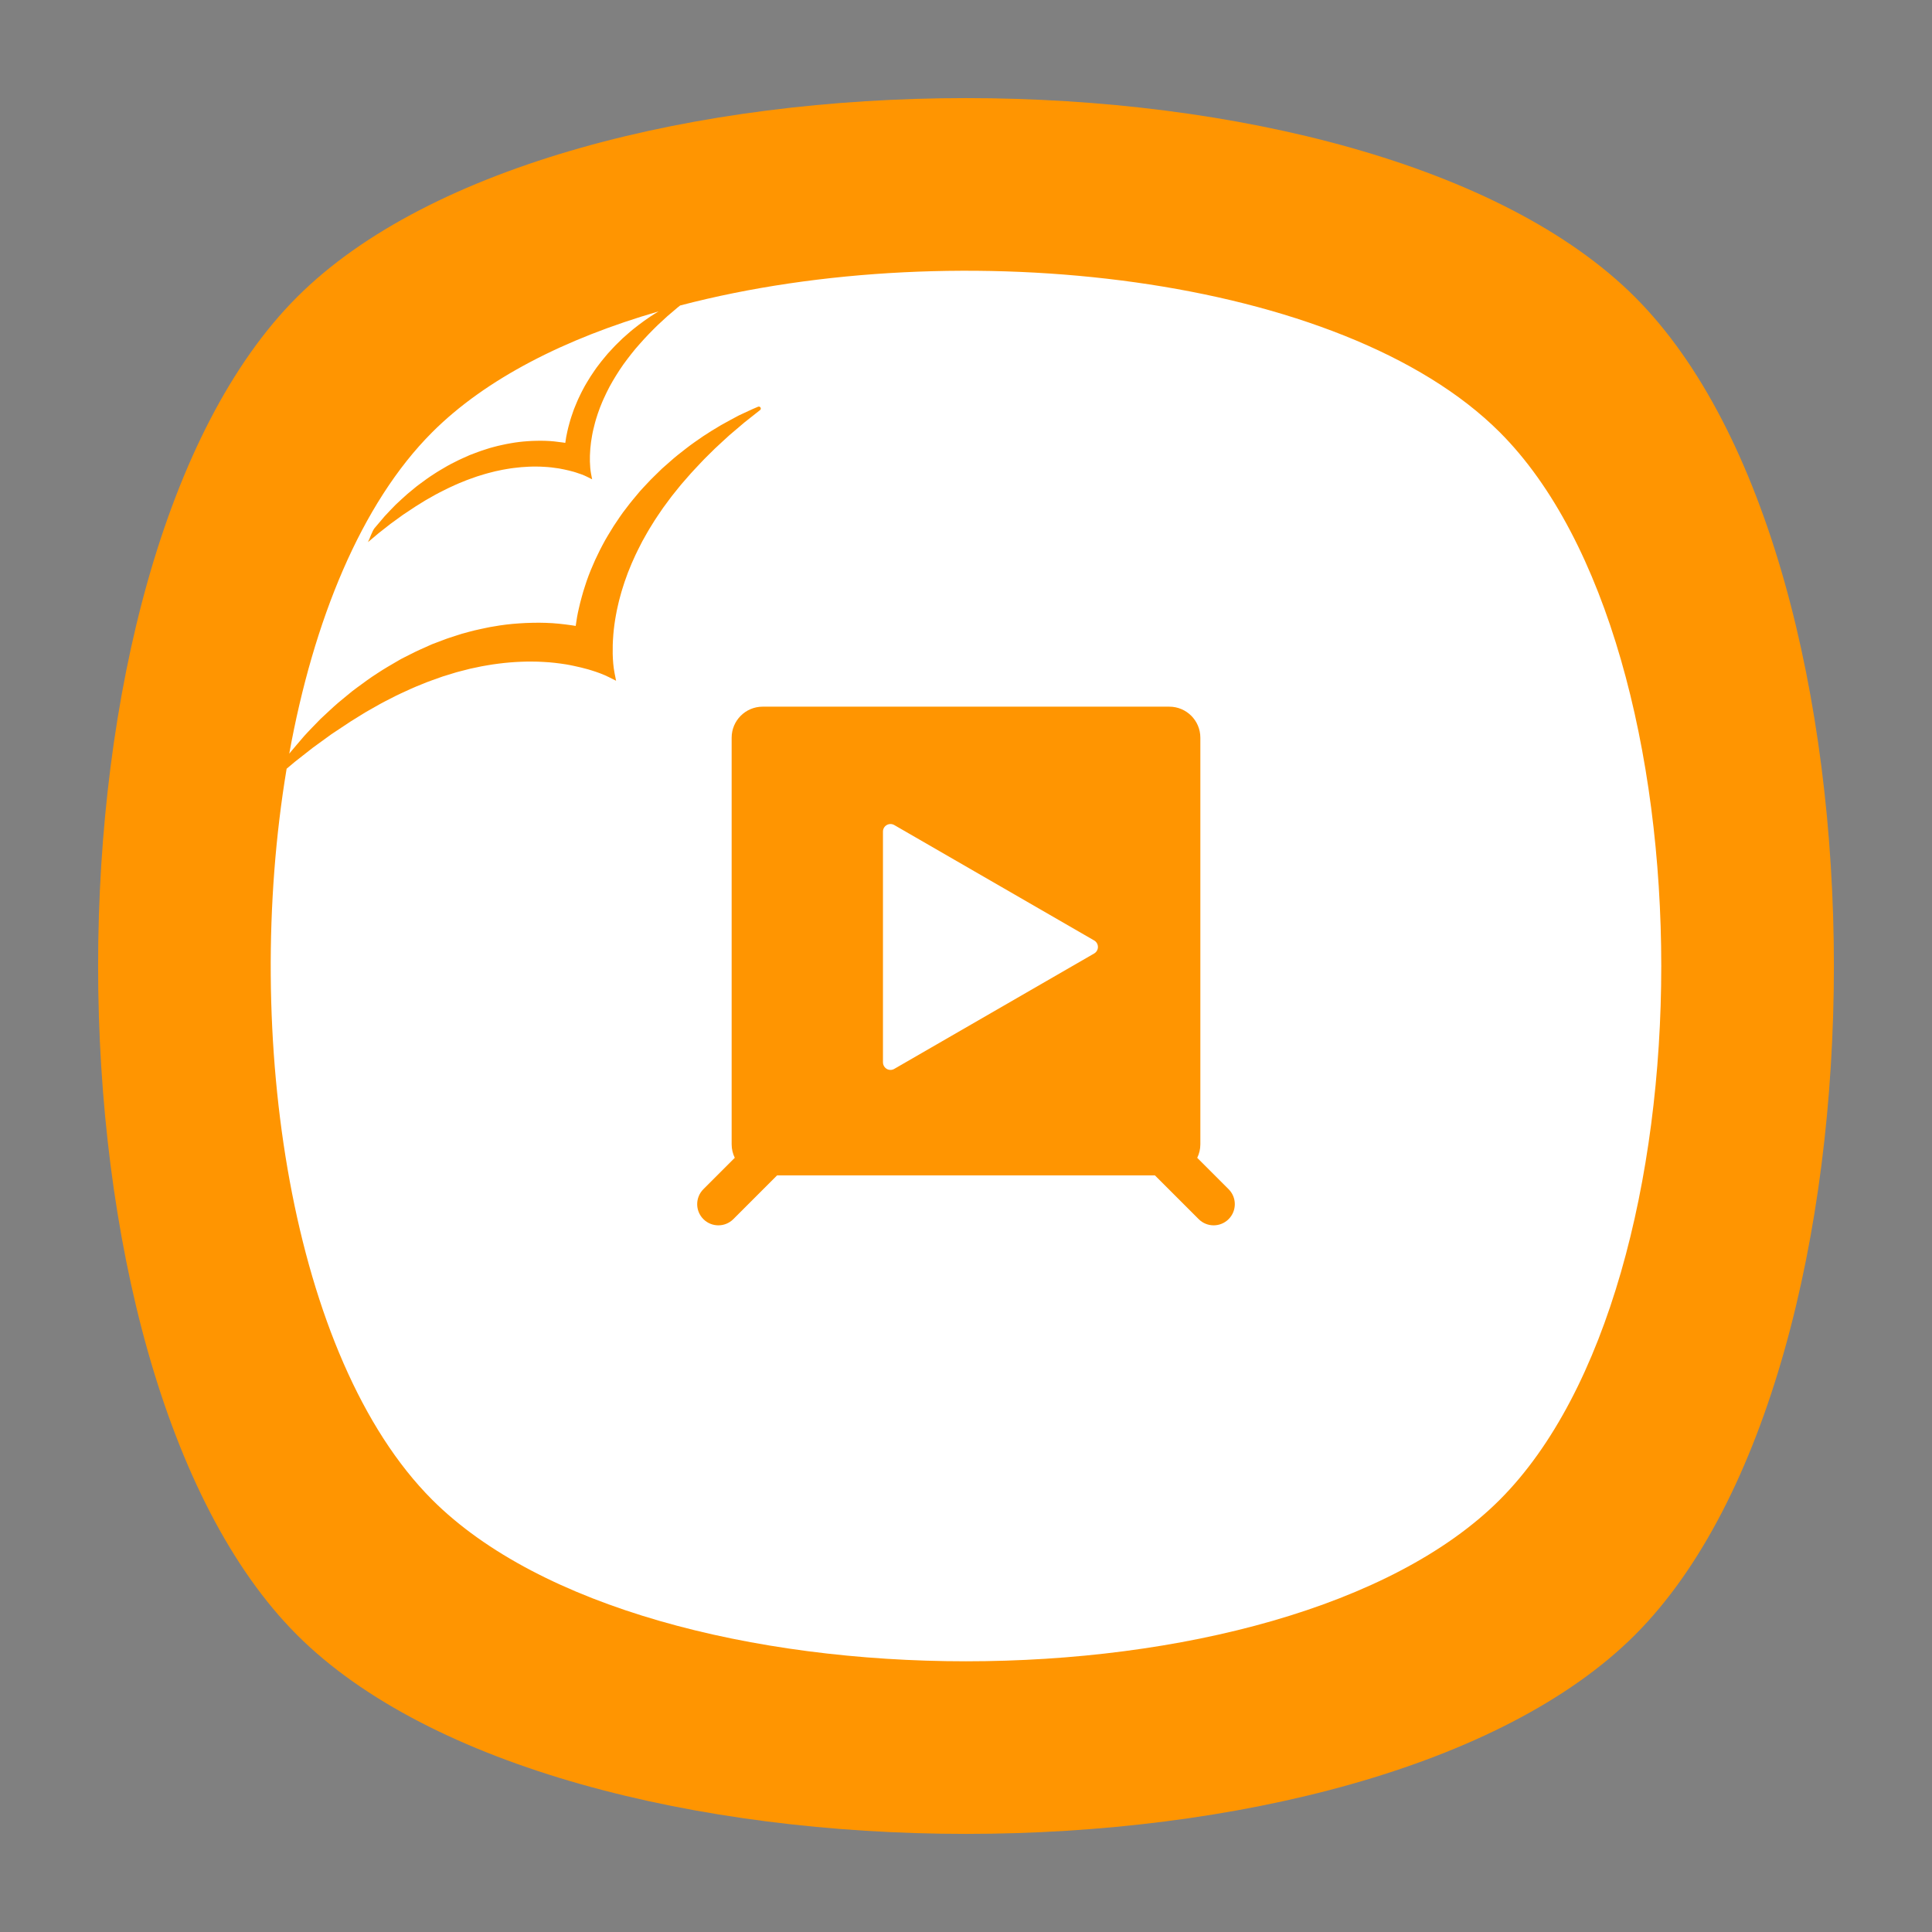 <?xml version="1.0" encoding="UTF-8" standalone="no"?>
<svg
   xmlns:dc="http://purl.org/dc/elements/1.1/"
   xmlns:cc="http://creativecommons.org/ns#"
   xmlns:rdf="http://www.w3.org/1999/02/22-rdf-syntax-ns#"
   xmlns:svg="http://www.w3.org/2000/svg"
   xmlns="http://www.w3.org/2000/svg"
   viewBox="0 0 640 640"
   height="640"
   width="640"
   xml:space="preserve"
   version="1.1"
   id="svg2"><rect x="0" y="0" width="640" height="640" fill="#808080" stroke="none"/><defs
     id="defs6"><clipPath
       id="clipPath16"
       clipPathUnits="userSpaceOnUse"><path
         id="path18"
         d="M 0,512 512,512 512,0 0,0 0,512 Z" /></clipPath><clipPath
       id="clipPath24"
       clipPathUnits="userSpaceOnUse"><path
         id="path26"
         d="m 18.325,493.744 475.4,0 0,-475.488 -475.4,0 0,475.488 z" /></clipPath><clipPath
       id="clipPath28"
       clipPathUnits="userSpaceOnUse"><path
         id="path30"
         d="M 448.99,63.029 C 389.293,3.332 122.807,3.332 63.11,63.029 3.413,122.726 3.413,389.312 63.01,449.009 c 59.597,59.696 326.283,59.596 385.98,0 59.697,-59.597 59.597,-326.283 0,-385.98" /></clipPath><radialGradient
       id="radialGradient36"
       spreadMethod="pad"
       gradientTransform="matrix(237.722,0,0,237.722,256.025,256)"
       gradientUnits="userSpaceOnUse"
       r="1"
       cy="0"
       cx="0"
       fy="0"
       fx="0"><stop
         id="stop38"
         offset="0"
         style="stop-opacity:1;stop-color:#ffffff" /><stop
         id="stop40"
         offset="0.859"
         style="stop-opacity:0.141;stop-color:#ffffff" /><stop
         id="stop42"
         offset="1"
         style="stop-opacity:0;stop-color:#ffffff" /></radialGradient><mask
       id="mask44"
       height="1"
       width="1"
       y="0"
       x="0"
       maskUnits="userSpaceOnUse"><g
         id="g46"><g
           id="g48"><g
             id="g50"><g
               id="g52"><path
                 id="path54"
                 style="fill:url(#radialGradient36);stroke:none"
                 d="m -32768,32767 65535,0 0,-65535 -65535,0 0,65535 z" /></g></g></g></g></mask><radialGradient
       id="radialGradient56"
       spreadMethod="pad"
       gradientTransform="matrix(237.722,0,0,237.722,256.025,256)"
       gradientUnits="userSpaceOnUse"
       r="1"
       cy="0"
       cx="0"
       fy="0"
       fx="0"><stop
         id="stop58"
         offset="0"
         style="stop-opacity:1;stop-color:#010101" /><stop
         id="stop60"
         offset="0.859"
         style="stop-opacity:1;stop-color:#010101" /><stop
         id="stop62"
         offset="1"
         style="stop-opacity:1;stop-color:#010101" /></radialGradient><clipPath
       id="clipPath86"
       clipPathUnits="userSpaceOnUse"><path
         id="path88"
         d="m 18.325,493.744 475.4,0 0,-475.488 -475.4,0 0,475.488 z" /></clipPath><clipPath
       id="clipPath90"
       clipPathUnits="userSpaceOnUse"><path
         id="path92"
         d="M 448.99,63.029 C 389.293,3.332 122.807,3.332 63.11,63.029 3.413,122.726 3.413,389.312 63.01,449.009 c 59.597,59.696 326.283,59.596 385.98,0 59.697,-59.597 59.597,-326.283 0,-385.98" /></clipPath><radialGradient
       id="radialGradient98"
       spreadMethod="pad"
       gradientTransform="matrix(188.255,188.361,-130.359,130.279,256.025,256.044)"
       gradientUnits="userSpaceOnUse"
       r="1"
       cy="0"
       cx="0"
       fy="0"
       fx="0"><stop
         id="stop100"
         offset="0"
         style="stop-opacity:1;stop-color:#ffffff" /><stop
         id="stop102"
         offset="0.859"
         style="stop-opacity:0.141;stop-color:#ffffff" /><stop
         id="stop104"
         offset="1"
         style="stop-opacity:0;stop-color:#ffffff" /></radialGradient><mask
       id="mask106"
       height="1"
       width="1"
       y="0"
       x="0"
       maskUnits="userSpaceOnUse"><g
         id="g108"><g
           id="g110"><g
             id="g112"><g
               id="g114"><path
                 id="path116"
                 style="fill:url(#radialGradient98);stroke:none"
                 d="m -32768,32767 65535,0 0,-65535 -65535,0 0,65535 z" /></g></g></g></g></mask><radialGradient
       id="radialGradient118"
       spreadMethod="pad"
       gradientTransform="matrix(188.255,188.361,-130.359,130.279,256.025,256.044)"
       gradientUnits="userSpaceOnUse"
       r="1"
       cy="0"
       cx="0"
       fy="0"
       fx="0"><stop
         id="stop120"
         offset="0"
         style="stop-opacity:1;stop-color:#010101" /><stop
         id="stop122"
         offset="0.859"
         style="stop-opacity:1;stop-color:#010101" /><stop
         id="stop124"
         offset="1"
         style="stop-opacity:1;stop-color:#010101" /></radialGradient><clipPath
       id="clipPath148"
       clipPathUnits="userSpaceOnUse"><path
         id="path150"
         d="m 18.275,493.694 475.387,0 0,-475.438 -475.387,0 0,475.438 z" /></clipPath><clipPath
       id="clipPath152"
       clipPathUnits="userSpaceOnUse"><path
         id="path154"
         d="m 63.01,63.029 c 59.697,-59.697 326.183,-59.697 385.88,0 59.697,59.697 59.697,326.183 0,385.88 -59.697,59.696 -326.183,59.696 -385.88,0.1 -59.697,-59.597 -59.597,-326.283 0,-385.98" /></clipPath><radialGradient
       id="radialGradient160"
       spreadMethod="pad"
       gradientTransform="matrix(-188.288,188.394,130.382,130.302,255.925,255.994)"
       gradientUnits="userSpaceOnUse"
       r="1"
       cy="0"
       cx="0"
       fy="0"
       fx="0"><stop
         id="stop162"
         offset="0"
         style="stop-opacity:1;stop-color:#ffffff" /><stop
         id="stop164"
         offset="0.859"
         style="stop-opacity:0.141;stop-color:#ffffff" /><stop
         id="stop166"
         offset="1"
         style="stop-opacity:0;stop-color:#ffffff" /></radialGradient><mask
       id="mask168"
       height="1"
       width="1"
       y="0"
       x="0"
       maskUnits="userSpaceOnUse"><g
         id="g170"><g
           id="g172"><g
             id="g174"><g
               id="g176"><path
                 id="path178"
                 style="fill:url(#radialGradient160);stroke:none"
                 d="m -32768,32767 65535,0 0,-65535 -65535,0 0,65535 z" /></g></g></g></g></mask><radialGradient
       id="radialGradient180"
       spreadMethod="pad"
       gradientTransform="matrix(-188.288,188.394,130.382,130.302,255.925,255.994)"
       gradientUnits="userSpaceOnUse"
       r="1"
       cy="0"
       cx="0"
       fy="0"
       fx="0"><stop
         id="stop182"
         offset="0"
         style="stop-opacity:1;stop-color:#010101" /><stop
         id="stop184"
         offset="0.859"
         style="stop-opacity:1;stop-color:#010101" /><stop
         id="stop186"
         offset="1"
         style="stop-opacity:1;stop-color:#010101" /></radialGradient><linearGradient
       id="linearGradient218"
       spreadMethod="pad"
       gradientTransform="matrix(459.999,0,0,-459.999,26,256)"
       gradientUnits="userSpaceOnUse"
       y2="0"
       x2="1"
       y1="0"
       x1="0"><stop
         id="stop220"
         offset="0"
         style="stop-opacity:1;stop-color:#ff9501" /><stop
         id="stop222"
         offset="1"
         style="stop-opacity:1;stop-color:#ff9501" /></linearGradient><clipPath
       id="clipPath230"
       clipPathUnits="userSpaceOnUse"><path
         id="path232"
         d="M 0,512 512,512 512,0 0,0 0,512 Z" /></clipPath><linearGradient
       id="linearGradient250"
       spreadMethod="pad"
       gradientTransform="matrix(142.475,0,0,142.475,184.763,256)"
       gradientUnits="userSpaceOnUse"
       y2="0"
       x2="1"
       y1="0"
       x1="0"><stop
         id="stop252"
         offset="0"
         style="stop-opacity:1;stop-color:#ff9501" /><stop
         id="stop254"
         offset="1"
         style="stop-opacity:1;stop-color:#ff9501" /></linearGradient></defs><g
     transform="matrix(1.25,0,0,-1.25,0,640)"
     id="g10"><g
       id="g12"><g
         clip-path="url(#clipPath16)"
         id="g14"><g
           id="g20"><g
             id="g22" /><g
             id="g64"><g
               style="opacity:0.4"
               id="g66"
               clip-path="url(#clipPath24)"><g
                 id="g68"><g
                   id="g70"
                   clip-path="url(#clipPath28)"><g
                     id="g72"><g
                       id="g74" /><g
                       id="g76"
                       mask="url(#mask44)"><g
                         id="g78"><path
                           id="path80"
                           style="fill:url(#radialGradient56);stroke:none"
                           d="M 448.99,63.029 C 389.293,3.332 122.807,3.332 63.11,63.029 3.413,122.726 3.413,389.312 63.01,449.009 c 59.597,59.696 326.283,59.596 385.98,0 59.697,-59.597 59.597,-326.283 0,-385.98" /></g></g></g></g></g></g></g></g><g
           id="g82"><g
             id="g84" /><g
             id="g126"><g
               style="opacity:0.4"
               id="g128"
               clip-path="url(#clipPath86)"><g
                 id="g130"><g
                   id="g132"
                   clip-path="url(#clipPath90)"><g
                     id="g134"><g
                       id="g136" /><g
                       id="g138"
                       mask="url(#mask106)"><g
                         id="g140"><path
                           id="path142"
                           style="fill:url(#radialGradient118);stroke:none"
                           d="M 448.99,63.029 C 389.293,3.332 122.807,3.332 63.11,63.029 3.413,122.726 3.413,389.312 63.01,449.009 c 59.597,59.696 326.283,59.596 385.98,0 59.697,-59.597 59.597,-326.283 0,-385.98" /></g></g></g></g></g></g></g></g><g
           id="g144"><g
             id="g146" /><g
             id="g188"><g
               style="opacity:0.4"
               id="g190"
               clip-path="url(#clipPath148)"><g
                 id="g192"><g
                   id="g194"
                   clip-path="url(#clipPath152)"><g
                     id="g196"><g
                       id="g198" /><g
                       id="g200"
                       mask="url(#mask168)"><g
                         id="g202"><path
                           id="path204"
                           style="fill:url(#radialGradient180);stroke:none"
                           d="m 63.01,63.029 c 59.697,-59.697 326.183,-59.697 385.88,0 59.697,59.697 59.697,326.183 0,385.88 -59.697,59.696 -326.183,59.696 -385.88,0.1 -59.697,-59.597 -59.597,-326.283 0,-385.98" /></g></g></g></g></g></g></g></g></g></g><g
       id="g206"><g
         id="g208"><g
           id="g214"><g
             id="g216"><path
               id="path224"
               style="fill:url(#linearGradient218);stroke:none"
               d="M 78.721,433.279 C 8.427,362.985 8.427,149.015 78.721,78.721 l 0,0 c 70.294,-70.294 284.264,-70.294 354.558,0 l 0,0 c 70.295,70.294 70.294,284.264 0,354.558 l 0,0 C 398.132,468.426 327.066,486 256,486 l 0,0 C 184.934,486 113.868,468.426 78.721,433.279" /></g></g></g></g><g
       id="g226"><g
         clip-path="url(#clipPath230)"
         id="g228"><g
           transform="translate(397.453,397.453)"
           id="g234"><path
             id="path236"
             style="fill:#ffffff;fill-opacity:1;fill-rule:nonzero;stroke:none"
             d="m 0,0 c -41.765,41.765 -143.352,52.959 -217.202,33.593 l -0.7,-0.553 -2.659,-2.259 c -0.855,-0.789 -1.721,-1.564 -2.564,-2.363 -0.817,-0.826 -1.669,-1.617 -2.458,-2.468 -0.786,-0.853 -1.603,-1.678 -2.352,-2.563 l -1.143,-1.31 -1.092,-1.353 c -0.37,-0.445 -0.723,-0.904 -1.062,-1.374 l -1.032,-1.396 c -0.643,-0.962 -1.321,-1.901 -1.911,-2.896 -0.627,-0.973 -1.176,-1.99 -1.745,-2.995 -0.525,-1.029 -1.058,-2.053 -1.519,-3.111 -0.249,-0.521 -0.462,-1.057 -0.679,-1.591 l -0.326,-0.801 -0.293,-0.813 c -0.2,-0.541 -0.392,-1.083 -0.556,-1.635 -0.176,-0.548 -0.348,-1.098 -0.49,-1.655 -0.157,-0.554 -0.299,-1.111 -0.419,-1.674 -0.138,-0.558 -0.243,-1.123 -0.348,-1.688 -0.21,-1.129 -0.362,-2.268 -0.46,-3.41 -0.009,-0.091 -0.01,-0.183 -0.017,-0.274 -0.087,-1.051 -0.116,-2.105 -0.096,-3.154 0,-0.012 0.002,-0.023 0.002,-0.035 0.028,-1.118 0.117,-2.28 0.321,-3.313 l 0.273,-1.388 -1.27,0.639 c -0.953,0.481 -2.04,0.876 -3.126,1.208 -0.177,0.054 -0.354,0.111 -0.53,0.161 -0.818,0.232 -1.648,0.428 -2.483,0.604 -0.463,0.097 -0.926,0.197 -1.394,0.272 -1.313,0.206 -2.635,0.368 -3.966,0.431 -0.664,0.048 -1.33,0.061 -1.997,0.065 -0.666,0.022 -1.333,-0.016 -2,-0.031 -1.333,-0.052 -2.664,-0.167 -3.989,-0.339 -0.665,-0.064 -1.322,-0.198 -1.982,-0.299 -0.662,-0.096 -1.315,-0.242 -1.969,-0.38 l -0.982,-0.207 -0.973,-0.249 c -0.645,-0.177 -1.302,-0.313 -1.939,-0.524 l -1.922,-0.59 -1.895,-0.674 c -0.637,-0.214 -1.254,-0.477 -1.876,-0.729 -0.618,-0.262 -1.251,-0.488 -1.857,-0.778 -1.22,-0.56 -2.449,-1.105 -3.635,-1.738 -0.595,-0.313 -1.204,-0.598 -1.788,-0.933 l -1.756,-0.993 c -0.591,-0.322 -1.165,-0.673 -1.734,-1.033 l -1.715,-1.064 -3.367,-2.234 -3.273,-2.376 -3.18,-2.494 -2.81,-2.362 c 0.563,1.181 1.105,2.839 1.701,3.654 0.886,1.07 1.81,2.136 2.731,3.218 0.942,1.046 1.934,2.034 2.917,3.053 1.036,0.949 2.052,1.941 3.129,2.864 l 1.644,1.357 c 0.547,0.458 1.1,0.911 1.685,1.321 1.151,0.846 2.304,1.705 3.523,2.478 1.199,0.801 2.459,1.519 3.717,2.253 0.622,0.381 1.292,0.676 1.94,1.016 0.653,0.329 1.303,0.669 1.98,0.961 l 2.022,0.904 2.082,0.788 c 0.69,0.275 1.412,0.479 2.121,0.72 0.708,0.239 1.427,0.459 2.159,0.641 0.728,0.19 1.457,0.385 2.202,0.53 0.743,0.15 1.479,0.332 2.236,0.443 1.5,0.273 3.025,0.455 4.565,0.554 0.772,0.042 1.541,0.103 2.32,0.102 0.776,0.018 1.554,0.023 2.337,-0.01 1.563,-0.039 3.132,-0.221 4.703,-0.446 0.193,-0.03 0.387,-0.065 0.58,-0.097 0.142,1.059 0.32,2.105 0.566,3.13 0.152,0.657 0.307,1.313 0.494,1.955 0.171,0.649 0.364,1.287 0.573,1.919 0.397,1.271 0.867,2.511 1.402,3.713 l 0.392,0.904 0.425,0.885 c 0.283,0.59 0.563,1.18 0.877,1.748 0.597,1.157 1.293,2.25 1.966,3.347 0.72,1.065 1.407,2.146 2.205,3.141 0.755,1.027 1.59,1.98 2.39,2.952 0.415,0.474 0.856,0.925 1.282,1.385 0.423,0.462 0.859,0.911 1.31,1.343 0.447,0.436 0.885,0.877 1.337,1.304 l 1.398,1.229 c 0.916,0.831 1.894,1.585 2.866,2.336 0.965,0.757 1.982,1.444 2.984,2.137 0.736,0.493 1.491,0.956 2.247,1.412 -24.62,-7.133 -45.765,-17.804 -59.979,-32.018 -18.868,-18.868 -31.493,-49.951 -37.884,-85.167 1.272,1.531 2.591,3.058 3.909,4.605 1.418,1.574 2.909,3.061 4.388,4.593 1.558,1.428 3.087,2.921 4.708,4.308 l 2.473,2.042 c 0.822,0.689 1.654,1.37 2.533,1.987 1.732,1.273 3.467,2.565 5.3,3.728 1.804,1.204 3.699,2.285 5.593,3.388 0.935,0.574 1.943,1.018 2.917,1.53 0.983,0.494 1.961,1.006 2.979,1.445 l 3.041,1.36 3.132,1.184 c 1.038,0.415 2.125,0.721 3.19,1.084 1.066,0.36 2.148,0.691 3.248,0.964 1.096,0.286 2.192,0.58 3.313,0.798 1.118,0.226 2.225,0.499 3.363,0.665 2.258,0.411 4.552,0.686 6.868,0.834 1.161,0.063 2.318,0.155 3.489,0.154 1.168,0.026 2.339,0.035 3.516,-0.014 2.351,-0.061 4.712,-0.333 7.075,-0.673 0.291,-0.044 0.582,-0.097 0.873,-0.146 0.213,1.593 0.481,3.167 0.851,4.71 0.228,0.988 0.461,1.974 0.742,2.941 0.257,0.975 0.548,1.936 0.863,2.886 0.597,1.911 1.305,3.777 2.109,5.585 l 0.589,1.361 0.64,1.331 c 0.425,0.887 0.846,1.774 1.32,2.629 0.898,1.74 1.945,3.384 2.956,5.035 1.084,1.602 2.117,3.228 3.317,4.725 1.135,1.545 2.391,2.978 3.596,4.441 0.624,0.712 1.288,1.39 1.927,2.082 0.637,0.696 1.293,1.371 1.972,2.021 0.673,0.655 1.331,1.319 2.011,1.961 l 2.103,1.849 c 1.378,1.25 2.849,2.385 4.311,3.515 1.452,1.138 2.982,2.171 4.489,3.214 1.523,1.021 3.097,1.967 4.664,2.898 1.61,0.877 3.182,1.782 4.798,2.611 1.666,0.761 3.287,1.561 4.969,2.255 l 0.108,0.044 c 0.266,0.11 0.57,-0.018 0.679,-0.283 0.091,-0.219 0.02,-0.466 -0.158,-0.606 l -4.121,-3.257 -4,-3.399 c -1.285,-1.187 -2.588,-2.353 -3.856,-3.555 -1.23,-1.241 -2.511,-2.432 -3.698,-3.712 -1.183,-1.284 -2.411,-2.524 -3.539,-3.855 l -1.719,-1.971 -1.642,-2.035 c -0.557,-0.67 -1.088,-1.361 -1.598,-2.067 l -1.552,-2.1 c -0.967,-1.447 -1.987,-2.86 -2.875,-4.357 -0.943,-1.463 -1.77,-2.992 -2.625,-4.505 -0.79,-1.548 -1.591,-3.089 -2.285,-4.68 -0.375,-0.783 -0.696,-1.589 -1.021,-2.393 l -0.491,-1.204 -0.441,-1.223 c -0.3,-0.814 -0.589,-1.63 -0.836,-2.461 -0.265,-0.824 -0.523,-1.651 -0.736,-2.49 -0.237,-0.833 -0.45,-1.671 -0.632,-2.517 -0.207,-0.84 -0.365,-1.689 -0.523,-2.539 -0.316,-1.699 -0.545,-3.413 -0.692,-5.13 -0.013,-0.137 -0.014,-0.275 -0.026,-0.412 -0.13,-1.581 -0.174,-3.166 -0.143,-4.745 0,-0.017 0.002,-0.035 0.002,-0.053 0.043,-1.681 0.176,-3.429 0.483,-4.983 l 0.411,-2.088 -1.911,0.962 c -1.434,0.722 -3.068,1.317 -4.702,1.817 -0.267,0.081 -0.533,0.166 -0.798,0.242 -1.23,0.349 -2.479,0.644 -3.734,0.908 -0.697,0.147 -1.394,0.297 -2.098,0.41 -1.974,0.309 -3.963,0.553 -5.965,0.648 -0.999,0.072 -2.001,0.091 -3.004,0.097 -1.002,0.034 -2.005,-0.023 -3.009,-0.047 -2.005,-0.078 -4.007,-0.25 -6,-0.509 -1.002,-0.096 -1.989,-0.298 -2.982,-0.45 -0.995,-0.144 -1.978,-0.363 -2.962,-0.572 l -1.477,-0.311 -1.464,-0.374 c -0.971,-0.266 -1.959,-0.471 -2.917,-0.789 l -2.891,-0.887 -2.851,-1.014 c -0.957,-0.321 -1.886,-0.718 -2.821,-1.097 -0.93,-0.393 -1.883,-0.734 -2.794,-1.17 -1.836,-0.843 -3.684,-1.662 -5.468,-2.615 -0.895,-0.47 -1.812,-0.899 -2.689,-1.403 l -2.642,-1.494 c -0.889,-0.484 -1.752,-1.012 -2.608,-1.553 l -2.581,-1.601 -5.065,-3.361 -4.922,-3.574 -4.785,-3.752 -2.17,-1.824 c -11.763,-70.563 1.098,-156.248 38.585,-193.736 57.069,-57.068 225.838,-57.068 282.906,0 C 57.068,-225.837 57.068,-57.068 0,0" /></g></g></g><g
       id="g238"><g
         id="g240"><g
           id="g246"><g
             id="g248"><path
               id="path256"
               style="fill:url(#linearGradient250);stroke:none"
               d="m 202.123,324.726 c -4.545,0 -8.229,-3.684 -8.229,-8.227 l 0,0 0,-107.753 c 0,-1.284 0.303,-2.496 0.828,-3.579 l 0,0 -8.317,-8.316 c -2.19,-2.191 -2.19,-5.743 0,-7.935 l 0,0 c 2.191,-2.191 5.743,-2.19 7.934,0 l 0,0 11.601,11.601 100.12,0 11.601,-11.601 c 2.19,-2.19 5.742,-2.19 7.934,0 l 0,0 c 2.191,2.191 2.189,5.743 -0.001,7.933 l 0,0 -8.317,8.317 c 0.526,1.083 0.828,2.295 0.828,3.578 l 0,0 0,107.755 c 0,4.544 -3.685,8.227 -8.229,8.227 l 0,0 -107.753,0 z m 32.869,-95.997 c -0.177,0.102 -0.327,0.234 -0.462,0.38 l 0,0 c -0.335,0.363 -0.535,0.839 -0.535,1.347 l 0,0 0,13.984 0,47.189 c 0,0.713 0.38,1.37 0.998,1.727 l 0,0 c 0.616,0.356 1.378,0.356 1.994,0 l 0,0 52.978,-30.588 c 0.616,-0.356 0.998,-1.014 0.998,-1.727 l 0,0 c 0,-0.712 -0.381,-1.37 -0.998,-1.727 l 0,0 -17.015,-9.822 -10.059,-5.809 -25.904,-14.954 c -0.309,-0.178 -0.653,-0.268 -0.998,-0.268 l 0,0 c -0.345,0 -0.689,0.09 -0.997,0.268" /></g></g></g></g></g></svg>